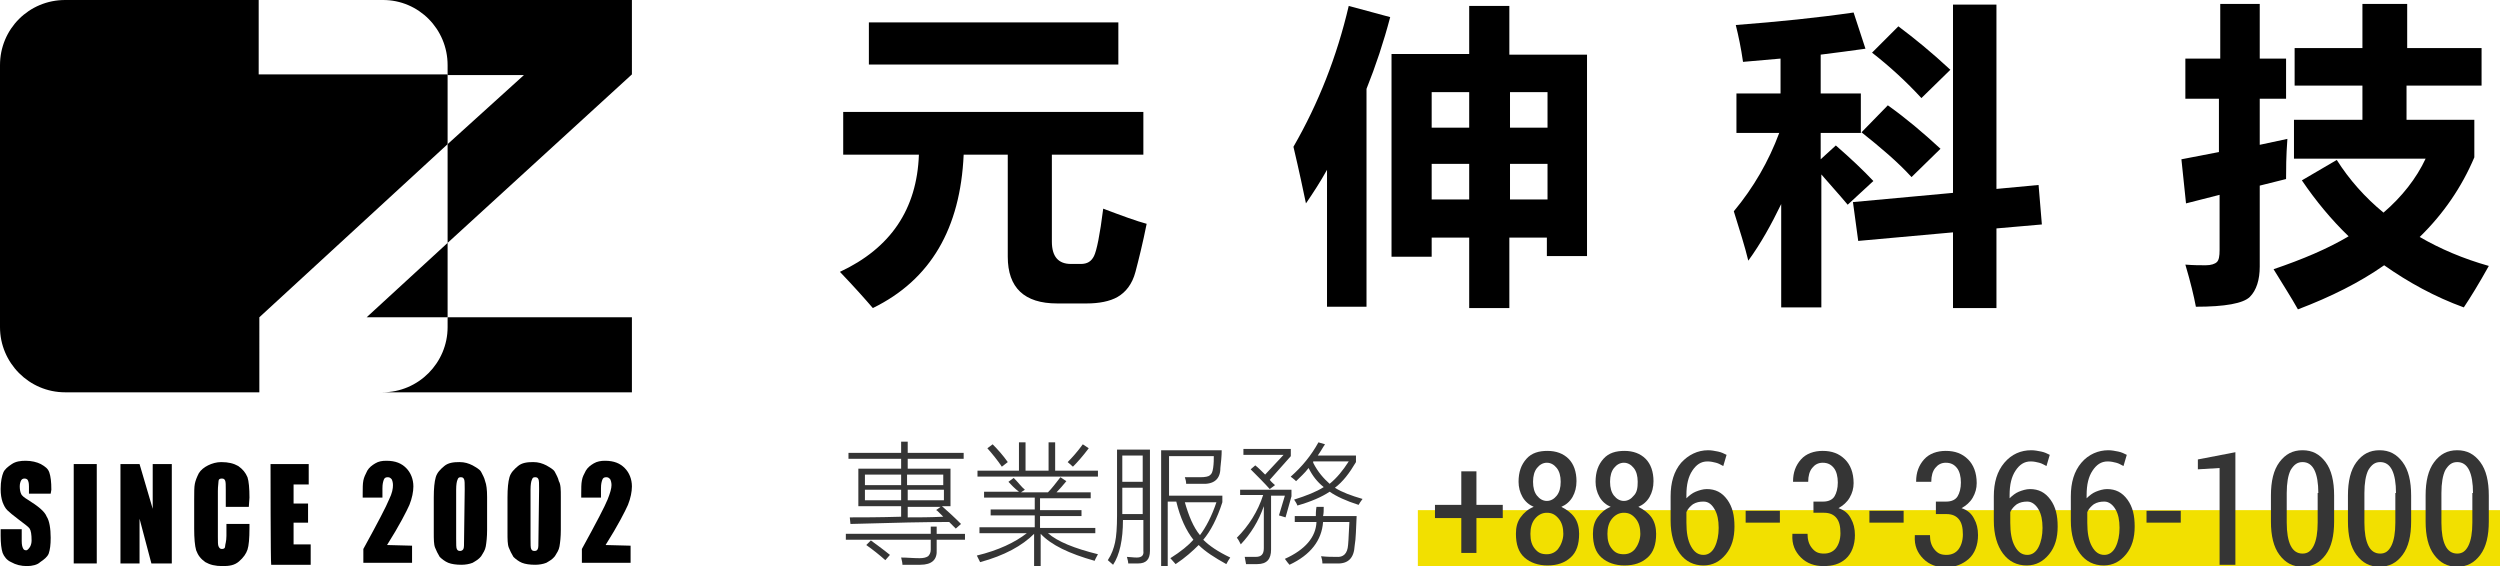 <?xml version="1.0" encoding="utf-8"?>
<!-- Generator: Adobe Illustrator 23.1.0, SVG Export Plug-In . SVG Version: 6.00 Build 0)  -->
<svg version="1.1" id="图层_1" xmlns="http://www.w3.org/2000/svg" xmlns:xlink="http://www.w3.org/1999/xlink" x="0px" y="0px"
	 viewBox="0 0 379.8 86" style="enable-background:new 0 0 379.8 86;" xml:space="preserve">
<style type="text/css">
	.st0{fill:#F2E000;}
	.st1{fill:#353535;}
</style>
<rect x="215.4" y="77.5" class="st0" width="164.4" height="8.5"/>
<g>
	<path d="M7.7,75H4.4v-1.1c0-0.6-0.1-0.8-0.2-1c-0.1-0.1-0.2-0.2-0.5-0.2c-0.2,0-0.4,0.1-0.5,0.3S3,73.5,3,73.9
		c0,0.5,0.1,0.9,0.2,1.1c0.1,0.3,0.5,0.6,1,0.9c1.6,1,2.6,1.8,2.9,2.6c0.4,0.6,0.6,1.8,0.6,3.2c0,1.1-0.1,1.8-0.3,2.4
		c-0.2,0.5-0.7,0.9-1.3,1.3c-0.4,0.4-1.2,0.6-2,0.6c-0.9,0-1.7-0.2-2.4-0.6C1,85.1,0.6,84.5,0.4,84c-0.2-0.6-0.3-1.5-0.3-2.6v-1h3.2
		v1.8c0,0.6,0.1,0.9,0.2,1.1s0.2,0.3,0.5,0.3c0.2,0,0.5-0.4,0.6-0.6s0.2-0.5,0.2-0.9c0-0.9-0.1-1.5-0.3-1.8
		c-0.2-0.3-0.8-0.7-1.7-1.4c-0.8-0.6-1.4-1.1-1.7-1.4s-0.5-0.7-0.7-1.2c-0.2-0.6-0.3-1.2-0.3-2c0-1.2,0.2-2,0.4-2.5s0.7-0.9,1.3-1.3
		S3.1,70,3.9,70c0.9,0,1.7,0.2,2.3,0.5c0.7,0.4,1.1,0.7,1.3,1.3c0.2,0.6,0.3,1.4,0.3,2.6L7.7,75L7.7,75z"/>
	<path d="M14.7,70.5v15.1h-3.5V70.5H14.7z"/>
	<path d="M26.1,70.5v15.1H23l-1.8-6.8v6.8h-2.9V70.5h2.9l2,6.8v-6.8H26.1z"/>
	<path d="M37.8,77h-3.5v-2.6c0-0.7,0-1.2-0.1-1.4s-0.2-0.3-0.5-0.3s-0.5,0.1-0.5,0.4s-0.1,0.7-0.1,1.5v7c0,0.7,0,1.2,0.1,1.4
		s0.2,0.4,0.5,0.4s0.5-0.1,0.5-0.4s0.2-0.7,0.2-1.6v-1.8h3.5v0.6c0,1.6-0.1,2.7-0.3,3.3c-0.2,0.6-0.6,1.2-1.3,1.8
		c-0.7,0.6-1.5,0.7-2.5,0.7c-1.1,0-1.9-0.2-2.6-0.6c-0.7-0.5-1.1-1-1.4-1.8c-0.2-0.7-0.3-1.8-0.3-3.3v-4.4c0-1.1,0-1.9,0.1-2.4
		s0.3-1,0.6-1.6c0.3-0.5,0.8-0.9,1.4-1.2c0.6-0.3,1.3-0.5,2-0.5c1.1,0,1.9,0.2,2.6,0.6c0.7,0.5,1.1,1,1.4,1.7
		c0.2,0.6,0.3,1.7,0.3,3.1L37.8,77L37.8,77z"/>
	<path d="M41.1,70.5h5.8v3.1h-2.3v2.9h2.2v2.9h-2.2v3.3h2.6v3.1h-6C41.1,85.6,41.1,70.5,41.1,70.5z"/>
	<path d="M62.6,82.9v2.6h-7.4v-2.1c2.2-4,3.5-6.5,3.9-7.5c0.5-1,0.6-1.7,0.6-2.2c0-0.4-0.1-0.7-0.2-0.9c-0.2-0.2-0.3-0.3-0.6-0.3
		s-0.5,0.1-0.6,0.4s-0.2,0.6-0.2,1.3v1.4h-3V75c0-0.8,0-1.5,0.1-2s0.3-0.9,0.6-1.5c0.3-0.5,0.7-0.8,1.2-1.1s1-0.4,1.7-0.4
		c1.4,0,2.3,0.4,3,1.1s1.1,1.7,1.1,2.8c0,0.8-0.2,1.8-0.6,2.8c-0.4,0.9-1.5,3.1-3.4,6.1L62.6,82.9L62.6,82.9z"/>
	<path d="M74,75.5v5c0,1.1-0.1,1.9-0.2,2.5s-0.4,1-0.7,1.5c-0.4,0.5-0.8,0.7-1.3,1c-0.5,0.2-1.1,0.3-1.7,0.3c-0.8,0-1.5-0.1-2-0.3
		c-0.5-0.2-1-0.6-1.3-0.9c-0.3-0.5-0.5-0.9-0.7-1.4s-0.2-1.3-0.2-2.3v-5.3c0-1.4,0.1-2.4,0.3-3.1c0.2-0.7,0.7-1.2,1.3-1.7
		c0.6-0.5,1.4-0.6,2.3-0.6c0.8,0,1.4,0.2,2,0.5c0.5,0.3,1.1,0.6,1.3,1c0.2,0.4,0.5,0.9,0.6,1.4C73.9,73.6,74,74.4,74,75.5z
		 M70.6,74.3c0-0.8,0-1.3-0.1-1.5s-0.2-0.3-0.5-0.3s-0.4,0.1-0.5,0.4c-0.1,0.2-0.2,0.7-0.2,1.5v7.4c0,0.9,0,1.4,0.1,1.6
		s0.2,0.3,0.5,0.3c0.2,0,0.4-0.1,0.5-0.3c0.1-0.2,0.1-0.6,0.1-1.4L70.6,74.3L70.6,74.3z"/>
	<path d="M85.2,75.5v5c0,1.1-0.1,1.9-0.2,2.5s-0.4,1-0.7,1.5c-0.4,0.5-0.8,0.7-1.3,1c-0.5,0.2-1.1,0.3-1.7,0.3c-0.8,0-1.5-0.1-2-0.3
		c-0.5-0.2-1-0.6-1.3-0.9c-0.3-0.5-0.5-0.9-0.7-1.4s-0.2-1.3-0.2-2.3v-5.3c0-1.4,0.1-2.4,0.3-3.1c0.2-0.7,0.7-1.2,1.3-1.7
		c0.6-0.5,1.4-0.6,2.3-0.6c0.8,0,1.4,0.2,2,0.5c0.5,0.3,1.1,0.6,1.3,1c0.2,0.4,0.5,0.9,0.6,1.4C85.2,73.6,85.2,74.4,85.2,75.5z
		 M81.9,74.3c0-0.8,0-1.3-0.1-1.5s-0.2-0.3-0.5-0.3s-0.4,0.1-0.5,0.4c-0.1,0.2-0.2,0.7-0.2,1.5v7.4c0,0.9,0,1.4,0.1,1.6
		s0.2,0.3,0.5,0.3s0.4-0.1,0.5-0.3c0.1-0.2,0.1-0.6,0.1-1.4L81.9,74.3L81.9,74.3z"/>
	<path d="M95.8,82.9v2.6h-7.4v-2.1c2.2-4,3.5-6.5,3.9-7.5s0.6-1.7,0.6-2.2c0-0.4-0.1-0.7-0.2-0.9c-0.2-0.2-0.3-0.3-0.6-0.3
		c-0.3,0-0.5,0.1-0.6,0.4s-0.2,0.6-0.2,1.3v1.4h-3V75c0-0.8,0-1.5,0.1-2c0.1-0.6,0.3-0.9,0.6-1.5c0.3-0.5,0.7-0.8,1.2-1.1
		c0.5-0.3,1.1-0.4,1.7-0.4c1.4,0,2.3,0.4,3,1.1s1.1,1.7,1.1,2.8c0,0.8-0.2,1.8-0.6,2.8c-0.4,0.9-1.5,3.1-3.4,6.1L95.8,82.9
		L95.8,82.9z"/>
</g>
<g>
	<polygon points="55.7,48.2 68,48.2 68,36.9 	"/>
	<path d="M68,21.9V11.3H39.3V0H9.9C4.4,0,0,4.4,0,9.9v39.8c0,5.4,4.4,9.9,9.9,9.9h29.5V48.2L68,21.9z"/>
</g>
<g>
	<path d="M58.2,0C63.6,0,68,4.4,68,9.9v1.5h11.6L68,21.9v15l28-25.6V0H58.2z"/>
	<path d="M68,49.7c0,5.4-4.4,9.9-9.9,9.9H96V48.2H68V49.7z"/>
</g>
<path d="M167.6,31.7c2.9,1.1,5.1,1.9,6.6,2.3c-0.6,3-1.2,5.4-1.7,7.3s-1.5,3.1-2.7,3.8s-2.9,1-4.7,1h-4.5c-5,0-7.5-2.4-7.5-7.1V23.5
	h-6.7c-0.5,11.2-5,19-13.8,23.3c-1.2-1.4-2.8-3.2-5-5.5c7.7-3.6,11.7-9.5,12-17.8h-11.5v-6.5h45.6v6.5h-13.9v13.2
	c0,2.3,1,3.4,2.9,3.4h1.5c1,0,1.6-0.4,2-1.2S167.1,35.7,167.6,31.7z M132,3.4h37.9v6.4H132V3.4z"/>
<path d="M204.9,0.9l6.3,1.7c-1,3.8-2.2,7.4-3.6,10.9v33.1h-6V25.8c-1,1.8-2.1,3.5-3.2,5.1c-0.4-1.9-1-4.8-1.9-8.6
	C200.3,15.7,203.1,8.6,204.9,0.9z M223.2,46.8V36.1h-5.7v2.9h-6.1V8.2h11.8V0.9h6.1v7.4h11.8v30.6h-6.1v-2.8h-5.7v10.7H223.2z
	 M217.5,19.4h5.7V14h-5.7V19.4z M217.5,30.3h5.7v-5.4h-5.7V30.3z M235.1,14h-5.7v5.4h5.7V14z M229.4,30.3h5.7v-5.4h-5.7V30.3z"/>
<path d="M263.4,32.1c3-3.6,5.3-7.6,6.9-11.9h-6.5v-6h6.7V8.9l-5.7,0.5c-0.3-2.1-0.7-4-1.1-5.6c6.5-0.5,12.4-1.1,17.9-1.9l1.8,5.5
	c-2.1,0.3-4.4,0.6-6.8,0.9v5.9h6.1v6h-6.1v4l2.3-2.1c2.3,2,4.2,3.8,5.7,5.4l-3.9,3.6c-1.5-1.8-2.9-3.3-4-4.6v20.2h-6.1V31
	c-1.5,3.1-3.1,6-5,8.6C265.1,37.5,264.3,35,263.4,32.1z M281.5,30.7l15.2-1.4V0.7h6.6v28l6.4-0.6l0.5,6l-6.9,0.6v12.1h-6.6V35.3
	l-14.4,1.3L281.5,30.7z M286.8,16c2.8,2,5.4,4.2,8,6.6l-4.4,4.3c-2.1-2.3-4.7-4.5-7.6-6.8L286.8,16z M288.4,4c2.4,1.8,5,3.9,7.9,6.6
	l-4.4,4.3c-2.3-2.5-4.8-4.8-7.5-6.9L288.4,4z"/>
<path d="M332,8.9h5.3V0.6h6v8.3h4V15h-4V22l4.2-0.9c-0.2,2.7-0.2,4.7-0.2,6.1l-4,1v12.3c0,2-0.5,3.6-1.5,4.6s-3.8,1.5-8.2,1.5
	c-0.3-1.6-0.8-3.7-1.6-6.4c1.2,0.1,2.3,0.1,3.1,0.1c0.8,0,1.4-0.2,1.7-0.5s0.4-0.9,0.4-1.8v-8.4l-5.1,1.3l-0.7-6.7l5.7-1.1V15H332
	V8.9z M377,13h-11.4v5.2h10.3v5.7c-1.9,4.5-4.7,8.6-8.3,12.1c3.1,1.8,6.6,3.3,10.5,4.4c-1.5,2.7-2.8,4.8-3.8,6.3
	c-4.4-1.6-8.4-3.8-12.1-6.4c-3.7,2.6-8.1,4.8-13.1,6.7c-1-1.8-2.3-3.8-3.7-6.1c4.4-1.5,8.2-3.1,11.4-5c-2.6-2.5-5-5.4-7.1-8.5
	l5.3-3.1c1.9,3,4.3,5.7,7.1,8c2.8-2.4,5-5.2,6.4-8.2h-20v-5.9h10.4V13h-10.3V7.3h10.3V0.6h6.8v6.7H377V13z"/>
<g>
	<path class="st1" d="M141.3,80h1v1.1h4.3V82h-4.3v1.5c0.1,1.5-0.7,2.3-2.5,2.3c-0.8,0-1.7,0-2.7,0c0-0.3-0.1-0.7-0.2-1.1
		c0.9,0,1.8,0.1,2.8,0.1c0.6,0,1-0.1,1.3-0.3c0.2-0.2,0.4-0.5,0.4-1V82h-12.9v-0.9h12.9V80z M144.3,76.9h-1.2
		c0.7,0.6,1.7,1.5,2.9,2.7l-0.8,0.7c-0.1-0.1-0.3-0.3-0.5-0.5c-0.2-0.2-0.4-0.4-0.5-0.5c-3.3,0-8.3,0.1-15,0.3l-0.1-1
		c1.8,0,4.4,0,7.8-0.1v-1.6h-6.5v-5.7h6.5v-1.5h-8v-0.9h8v-1.7h1v1.7h8.5v0.9h-8.5v1.5h6.5V76.9z M131.4,72.1v1.6h5.5v-1.6H131.4z
		 M131.4,74.5V76h5.5v-1.6H131.4z M131.6,82.8l0.7-0.7c0.8,0.6,1.8,1.3,2.9,2.2l-0.7,0.8C133.6,84.3,132.6,83.5,131.6,82.8z
		 M143.3,72.1h-5.5v1.6h5.5V72.1z M137.9,76h5.5v-1.6h-5.5V76z M142.2,77.5l0.7-0.5h-5v1.6c1.6,0,3.4,0,5.4-0.1
		c-0.2-0.2-0.4-0.4-0.7-0.7C142.4,77.6,142.3,77.5,142.2,77.5z"/>
	<path class="st1" d="M153.2,73.2l0.8-0.6c0.7,0.7,1.2,1.4,1.7,1.8l-0.6,0.4h4.1c0.6-0.6,1.2-1.4,1.9-2.3l0.9,0.6
		c-0.5,0.6-1,1.2-1.5,1.7h5.2v0.9h-7.7v1.8h6.3v0.9h-6.3v1.8h8.4V81h-7.2c1.5,1.3,4,2.3,7.6,3.2c-0.2,0.4-0.4,0.7-0.5,1
		c-3.9-1.1-6.6-2.4-8.2-4.1V86h-1v-4.9c-1.8,1.8-4.5,3.3-8.2,4.3c-0.1-0.2-0.3-0.6-0.5-1c3.3-0.8,5.8-2,7.6-3.4h-7.2v-0.9h8.4v-1.8
		h-6.7v-0.9h6.7v-1.8h-7.7v-0.9h5.3C154.1,74.2,153.6,73.6,153.2,73.2z M154.8,67.2h1v4.3h3.5v-4.3h1v4.3h6.5v0.9h-18.3v-0.9h6.3
		V67.2z M150,68.1l0.8-0.6c0.8,0.8,1.6,1.7,2.3,2.7l-0.9,0.7C151.6,70,150.8,69,150,68.1z M163,70.9l-0.8-0.7
		c0.7-0.7,1.5-1.6,2.3-2.7l0.9,0.6C164.5,69.3,163.7,70.2,163,70.9z"/>
	<path class="st1" d="M169.5,68.3h5.2v15.4c0,1.3-0.6,1.9-1.8,1.9c-0.2,0-0.4,0-0.6,0c-0.1,0-0.2,0-0.4,0c-0.1,0-0.3,0-0.5,0
		c0-0.3-0.1-0.6-0.2-1c0.4,0,0.9,0.1,1.5,0.1c0.7,0,1.1-0.3,1-1V79h-3.1c0,3-0.5,5.3-1.5,6.8c-0.2-0.2-0.5-0.4-0.8-0.7
		c0.6-0.9,0.9-1.8,1.1-2.7c0.2-0.9,0.3-2.3,0.3-4.1V68.3z M170.5,69.2v4h3.1v-4H170.5z M170.5,74.1v4h3.1v-4H170.5z M176.7,68.4h8.9
		c0,0.9-0.1,1.8-0.2,2.7c0,1.7-1,2.5-2.8,2.4c-0.3,0-0.6,0-1,0c-0.2,0-0.4,0-0.6,0c-0.2,0-0.4,0-0.8,0c0-0.4-0.1-0.7-0.2-1
		c0.3,0,0.7,0,1,0c0.2,0,0.3,0,0.5,0c0.2,0,0.4,0,0.8,0c0.8,0,1.3-0.1,1.5-0.3c0.3-0.2,0.4-0.5,0.5-1.1c0.1-0.7,0.1-1.3,0.1-1.8
		h-6.8v6h8.1v1c-0.8,2.5-1.8,4.4-2.9,5.7c0.9,0.9,2.2,1.8,4.1,2.7c-0.2,0.3-0.4,0.6-0.6,1c-1.8-1-3.2-1.9-4.2-2.9
		c-0.9,0.9-2,1.9-3.5,2.9c-0.3-0.3-0.5-0.6-0.8-0.9c1.6-1,2.8-2,3.5-2.8c-1.1-1.4-2-3.3-2.6-5.8h-1.3V86h-1V68.4z M184.8,76.3H180
		c0.6,2.1,1.3,3.8,2.3,5C183.2,80.1,184.1,78.4,184.8,76.3z"/>
	<path class="st1" d="M188.4,75.3v-0.9h7.8v1l-0.9,3.2c-0.3-0.1-0.7-0.2-1-0.3l0.9-3h-2.1v8.2c0,1.4-0.6,2.2-2.1,2.2
		c-0.4,0-0.9,0-1.7,0c-0.1-0.4-0.1-0.7-0.2-1.1c0.3,0,0.9,0,1.7,0c0.8,0,1.2-0.4,1.2-1.3v-6.4c-0.8,2.3-2,4.2-3.5,5.8
		c-0.2-0.4-0.4-0.8-0.6-1c1.8-1.8,3.2-4,4-6.5H188.4z M188.9,69.1v-0.9h7.2v1.1l-3.2,3.6c0.3,0.4,0.6,0.6,0.8,0.8l-0.8,0.6
		c-0.8-0.9-1.8-1.9-2.9-3l0.7-0.6c0.4,0.3,0.9,0.8,1.5,1.4l2.8-3H188.9z M196.5,78.4h3.4c0-0.3,0-0.8,0.1-1.4h1.1c0,0.5,0,1-0.1,1.4
		h5.1c-0.1,1.9-0.1,3.4-0.3,4.5c-0.1,1.9-1,2.8-2.8,2.7c-0.3,0-1,0-2.1,0c0-0.4-0.1-0.8-0.2-1.1c0.9,0.1,1.6,0.1,2.3,0.1
		c1.1,0.1,1.7-0.5,1.8-1.8c0.1-1,0.1-2.1,0.2-3.5h-4c-0.2,2.8-1.9,5-5.1,6.5c-0.2-0.2-0.4-0.5-0.7-0.9c3.1-1.4,4.7-3.3,4.8-5.6h-3.3
		V78.4z M206.4,76.7c-1.9-0.6-3.4-1.3-4.4-2c-1.2,0.8-2.8,1.5-4.9,2.1c-0.1-0.3-0.3-0.6-0.5-0.9c1.9-0.6,3.4-1.2,4.5-1.9
		c-1-0.8-1.7-1.7-2.3-2.9c-0.6,0.8-1.3,1.4-1.9,2c-0.1-0.1-0.3-0.3-0.7-0.6c-0.1,0-0.1-0.1-0.1-0.1c1.7-1.5,3.1-3.2,4.2-5.2l1,0.3
		c-0.3,0.4-0.6,1-1.1,1.7h5.8v1c-1,1.7-2,3-3.2,3.9c1.1,0.7,2.5,1.2,4.2,1.7C206.7,76.2,206.5,76.5,206.4,76.7z M204.9,70.1h-5.4
		c0,0,0,0,0,0.1c0,0,0,0.1,0,0.1c0.7,1.4,1.6,2.4,2.5,3.2C203.1,72.6,204,71.5,204.9,70.1z"/>
</g>
<g>
	<path class="st1" d="M224.3,76.7h4v2h-4V84H222v-5.3h-4v-2h4v-5.1h2.3V76.7z"/>
	<path class="st1" d="M239.5,73.1c0,0.9-0.2,1.7-0.6,2.4s-1,1.2-1.7,1.5c0.8,0.4,1.5,0.9,2,1.6s0.7,1.6,0.7,2.5
		c0,1.6-0.4,2.8-1.3,3.6s-2,1.2-3.5,1.2c-1.4,0-2.6-0.4-3.5-1.2s-1.3-2-1.3-3.6c0-1,0.2-1.8,0.7-2.5s1.2-1.3,2-1.6
		c-0.7-0.3-1.3-0.8-1.7-1.5s-0.6-1.5-0.6-2.3c0-1.5,0.4-2.6,1.2-3.5s1.9-1.2,3.2-1.2c1.3,0,2.4,0.4,3.2,1.2S239.5,71.7,239.5,73.1z
		 M237.5,81.1c0-0.9-0.2-1.7-0.7-2.3s-1-0.9-1.8-0.9c-0.7,0-1.3,0.3-1.8,0.9s-0.7,1.4-0.7,2.3c0,1,0.2,1.7,0.7,2.3s1,0.8,1.8,0.8
		c0.7,0,1.3-0.3,1.7-0.8S237.5,82,237.5,81.1z M237.1,73.2c0-0.9-0.2-1.6-0.6-2.1s-0.9-0.8-1.5-0.8c-0.6,0-1.1,0.3-1.5,0.8
		s-0.6,1.2-0.6,2.1c0,0.9,0.2,1.6,0.6,2.1c0.4,0.5,0.9,0.8,1.5,0.8c0.6,0,1.1-0.3,1.5-0.8C236.9,74.8,237.1,74.1,237.1,73.2z"/>
	<path class="st1" d="M251.2,73.1c0,0.9-0.2,1.7-0.6,2.4s-1,1.2-1.7,1.5c0.8,0.4,1.5,0.9,2,1.6s0.7,1.6,0.7,2.5
		c0,1.6-0.4,2.8-1.3,3.6s-2,1.2-3.5,1.2c-1.4,0-2.6-0.4-3.5-1.2s-1.3-2-1.3-3.6c0-1,0.2-1.8,0.7-2.5s1.2-1.3,2-1.6
		c-0.7-0.3-1.3-0.8-1.7-1.5s-0.6-1.5-0.6-2.3c0-1.5,0.4-2.6,1.2-3.5s1.9-1.2,3.2-1.2c1.3,0,2.4,0.4,3.2,1.2S251.2,71.7,251.2,73.1z
		 M249.2,81.1c0-0.9-0.2-1.7-0.7-2.3s-1-0.9-1.8-0.9c-0.7,0-1.3,0.3-1.8,0.9s-0.7,1.4-0.7,2.3c0,1,0.2,1.7,0.7,2.3s1,0.8,1.8,0.8
		c0.7,0,1.3-0.3,1.7-0.8S249.2,82,249.2,81.1z M248.8,73.2c0-0.9-0.2-1.6-0.6-2.1s-0.9-0.8-1.5-0.8c-0.6,0-1.1,0.3-1.5,0.8
		s-0.6,1.2-0.6,2.1c0,0.9,0.2,1.6,0.6,2.1c0.4,0.5,0.9,0.8,1.5,0.8c0.6,0,1.1-0.3,1.5-0.8C248.7,74.8,248.8,74.1,248.8,73.2z"/>
	<path class="st1" d="M259.5,68.4c0.5,0,1,0.1,1.5,0.2s0.9,0.3,1.3,0.5l-0.5,1.7c-0.4-0.2-0.7-0.4-1.1-0.5s-0.8-0.2-1.3-0.2
		c-1,0-1.7,0.5-2.3,1.4s-0.9,2.1-0.9,3.7v0.5c0.4-0.4,0.9-0.8,1.4-1s1.1-0.4,1.7-0.4c1.3,0,2.3,0.5,3.1,1.6s1.1,2.4,1.1,4.1
		c0,1.7-0.4,3.1-1.3,4.2s-2,1.7-3.4,1.7c-1.5,0-2.7-0.6-3.6-1.8c-0.9-1.2-1.4-2.9-1.4-5v-3.7c0-2.1,0.5-3.8,1.6-5.1
		C256.5,69.1,257.9,68.4,259.5,68.4z M258.8,76.2c-0.6,0-1.1,0.1-1.6,0.4c-0.4,0.3-0.8,0.7-1,1.2v1.6c0,1.5,0.2,2.7,0.7,3.6
		s1.1,1.3,1.9,1.3c0.7,0,1.3-0.4,1.7-1.2s0.6-1.8,0.6-2.9c0-1.2-0.2-2.1-0.6-2.8S259.6,76.2,258.8,76.2z"/>
	<path class="st1" d="M270.4,79.4h-5.2v-1.8h5.2V79.4z"/>
	<path class="st1" d="M275.4,76.2h1.6c0.8,0,1.4-0.3,1.7-0.8s0.5-1.2,0.5-2.1c0-0.9-0.2-1.7-0.6-2.2s-0.9-0.8-1.7-0.8
		c-0.7,0-1.2,0.3-1.6,0.8c-0.4,0.5-0.6,1.2-0.6,2.1h-2.3l0-0.1c0-1.3,0.4-2.4,1.2-3.3s2-1.3,3.3-1.3c1.4,0,2.5,0.4,3.4,1.3
		c0.8,0.8,1.3,2,1.3,3.6c0,0.8-0.2,1.5-0.6,2.2c-0.4,0.7-1,1.2-1.7,1.6c0.9,0.3,1.5,0.8,1.9,1.6c0.4,0.7,0.6,1.5,0.6,2.5
		c0,1.5-0.5,2.8-1.4,3.6S278.4,86,277,86c-1.3,0-2.5-0.4-3.4-1.3s-1.4-2-1.3-3.5l0-0.1h2.3c0,0.9,0.2,1.6,0.7,2.2s1,0.8,1.8,0.8
		c0.8,0,1.4-0.3,1.8-0.8s0.7-1.3,0.7-2.3c0-1.1-0.2-1.8-0.6-2.3c-0.4-0.5-1-0.8-1.9-0.8h-1.6V76.2z"/>
	<path class="st1" d="M289.2,79.4h-5.2v-1.8h5.2V79.4z"/>
	<path class="st1" d="M294.1,76.2h1.6c0.8,0,1.4-0.3,1.7-0.8s0.5-1.2,0.5-2.1c0-0.9-0.2-1.7-0.6-2.2s-0.9-0.8-1.7-0.8
		c-0.7,0-1.2,0.3-1.6,0.8c-0.4,0.5-0.6,1.2-0.6,2.1h-2.3l0-0.1c0-1.3,0.4-2.4,1.2-3.3s2-1.3,3.3-1.3c1.4,0,2.5,0.4,3.4,1.3
		c0.8,0.8,1.3,2,1.3,3.6c0,0.8-0.2,1.5-0.6,2.2c-0.4,0.7-1,1.2-1.7,1.6c0.9,0.3,1.5,0.8,1.9,1.6c0.4,0.7,0.6,1.5,0.6,2.5
		c0,1.5-0.5,2.8-1.4,3.6s-2.1,1.3-3.5,1.3c-1.3,0-2.5-0.4-3.4-1.3s-1.4-2-1.3-3.5l0-0.1h2.3c0,0.9,0.2,1.6,0.7,2.2s1,0.8,1.8,0.8
		c0.8,0,1.4-0.3,1.8-0.8s0.7-1.3,0.7-2.3c0-1.1-0.2-1.8-0.6-2.3c-0.4-0.5-1-0.8-1.9-0.8h-1.6V76.2z"/>
	<path class="st1" d="M308.6,68.4c0.5,0,1,0.1,1.5,0.2s0.9,0.3,1.3,0.5l-0.5,1.7c-0.4-0.2-0.7-0.4-1.1-0.5s-0.8-0.2-1.3-0.2
		c-1,0-1.7,0.5-2.3,1.4s-0.9,2.1-0.9,3.7v0.5c0.4-0.4,0.9-0.8,1.4-1s1.1-0.4,1.7-0.4c1.3,0,2.3,0.5,3.1,1.6s1.1,2.4,1.1,4.1
		c0,1.7-0.4,3.1-1.3,4.2s-2,1.7-3.4,1.7c-1.5,0-2.7-0.6-3.6-1.8s-1.4-2.9-1.4-5v-3.7c0-2.1,0.5-3.8,1.6-5.1S307,68.4,308.6,68.4z
		 M308,76.2c-0.6,0-1.1,0.1-1.6,0.4c-0.4,0.3-0.8,0.7-1,1.2v1.6c0,1.5,0.2,2.7,0.7,3.6s1.1,1.3,1.9,1.3c0.7,0,1.3-0.4,1.7-1.2
		s0.6-1.8,0.6-2.9c0-1.2-0.2-2.1-0.6-2.8S308.7,76.2,308,76.2z"/>
	<path class="st1" d="M320.3,68.4c0.5,0,1,0.1,1.5,0.2s0.9,0.3,1.3,0.5l-0.5,1.7c-0.4-0.2-0.7-0.4-1.1-0.5s-0.8-0.2-1.3-0.2
		c-1,0-1.7,0.5-2.3,1.4s-0.9,2.1-0.9,3.7v0.5c0.4-0.4,0.9-0.8,1.4-1s1.1-0.4,1.7-0.4c1.3,0,2.3,0.5,3.1,1.6s1.1,2.4,1.1,4.1
		c0,1.7-0.4,3.1-1.3,4.2s-2,1.7-3.4,1.7c-1.5,0-2.7-0.6-3.6-1.8s-1.4-2.9-1.4-5v-3.7c0-2.1,0.5-3.8,1.6-5.1S318.8,68.4,320.3,68.4z
		 M319.7,76.2c-0.6,0-1.1,0.1-1.6,0.4c-0.4,0.3-0.8,0.7-1,1.2v1.6c0,1.5,0.2,2.7,0.7,3.6s1.1,1.3,1.9,1.3c0.7,0,1.3-0.4,1.7-1.2
		s0.6-1.8,0.6-2.9c0-1.2-0.2-2.1-0.6-2.8S320.4,76.2,319.7,76.2z"/>
	<path class="st1" d="M331.3,79.4h-5.2v-1.8h5.2V79.4z"/>
	<path class="st1" d="M339.6,85.8h-2.4V71.1l-3.3,0.2v-1.5l5.7-1.1V85.8z"/>
	<path class="st1" d="M354.6,79.2c0,2.2-0.4,3.9-1.3,5.1s-2,1.8-3.5,1.8c-1.5,0-2.6-0.6-3.5-1.8s-1.3-2.9-1.3-5.1v-3.9
		c0-2.2,0.4-3.9,1.3-5.1s2-1.8,3.5-1.8s2.6,0.6,3.5,1.8s1.3,2.9,1.3,5.1V79.2z M352.2,74.9c0-1.5-0.2-2.7-0.6-3.5s-1-1.2-1.8-1.2
		s-1.3,0.4-1.8,1.2c-0.4,0.8-0.6,2-0.6,3.5v4.5c0,1.5,0.2,2.7,0.6,3.5s1,1.2,1.8,1.2c0.8,0,1.3-0.4,1.7-1.2s0.6-2,0.6-3.5V74.9z"/>
	<path class="st1" d="M366.3,79.2c0,2.2-0.4,3.9-1.3,5.1s-2,1.8-3.5,1.8c-1.5,0-2.6-0.6-3.5-1.8s-1.3-2.9-1.3-5.1v-3.9
		c0-2.2,0.4-3.9,1.3-5.1s2-1.8,3.5-1.8s2.6,0.6,3.5,1.8s1.3,2.9,1.3,5.1V79.2z M364,74.9c0-1.5-0.2-2.7-0.6-3.5s-1-1.2-1.8-1.2
		s-1.3,0.4-1.8,1.2c-0.4,0.8-0.6,2-0.6,3.5v4.5c0,1.5,0.2,2.7,0.6,3.5s1,1.2,1.8,1.2c0.8,0,1.3-0.4,1.7-1.2s0.6-2,0.6-3.5V74.9z"/>
	<path class="st1" d="M378.1,79.2c0,2.2-0.4,3.9-1.3,5.1s-2,1.8-3.5,1.8c-1.5,0-2.6-0.6-3.5-1.8s-1.3-2.9-1.3-5.1v-3.9
		c0-2.2,0.4-3.9,1.3-5.1s2-1.8,3.5-1.8s2.6,0.6,3.5,1.8s1.3,2.9,1.3,5.1V79.2z M375.7,74.9c0-1.5-0.2-2.7-0.6-3.5s-1-1.2-1.8-1.2
		s-1.3,0.4-1.8,1.2c-0.4,0.8-0.6,2-0.6,3.5v4.5c0,1.5,0.2,2.7,0.6,3.5s1,1.2,1.8,1.2c0.8,0,1.3-0.4,1.7-1.2s0.6-2,0.6-3.5V74.9z"/>
</g>
</svg>

